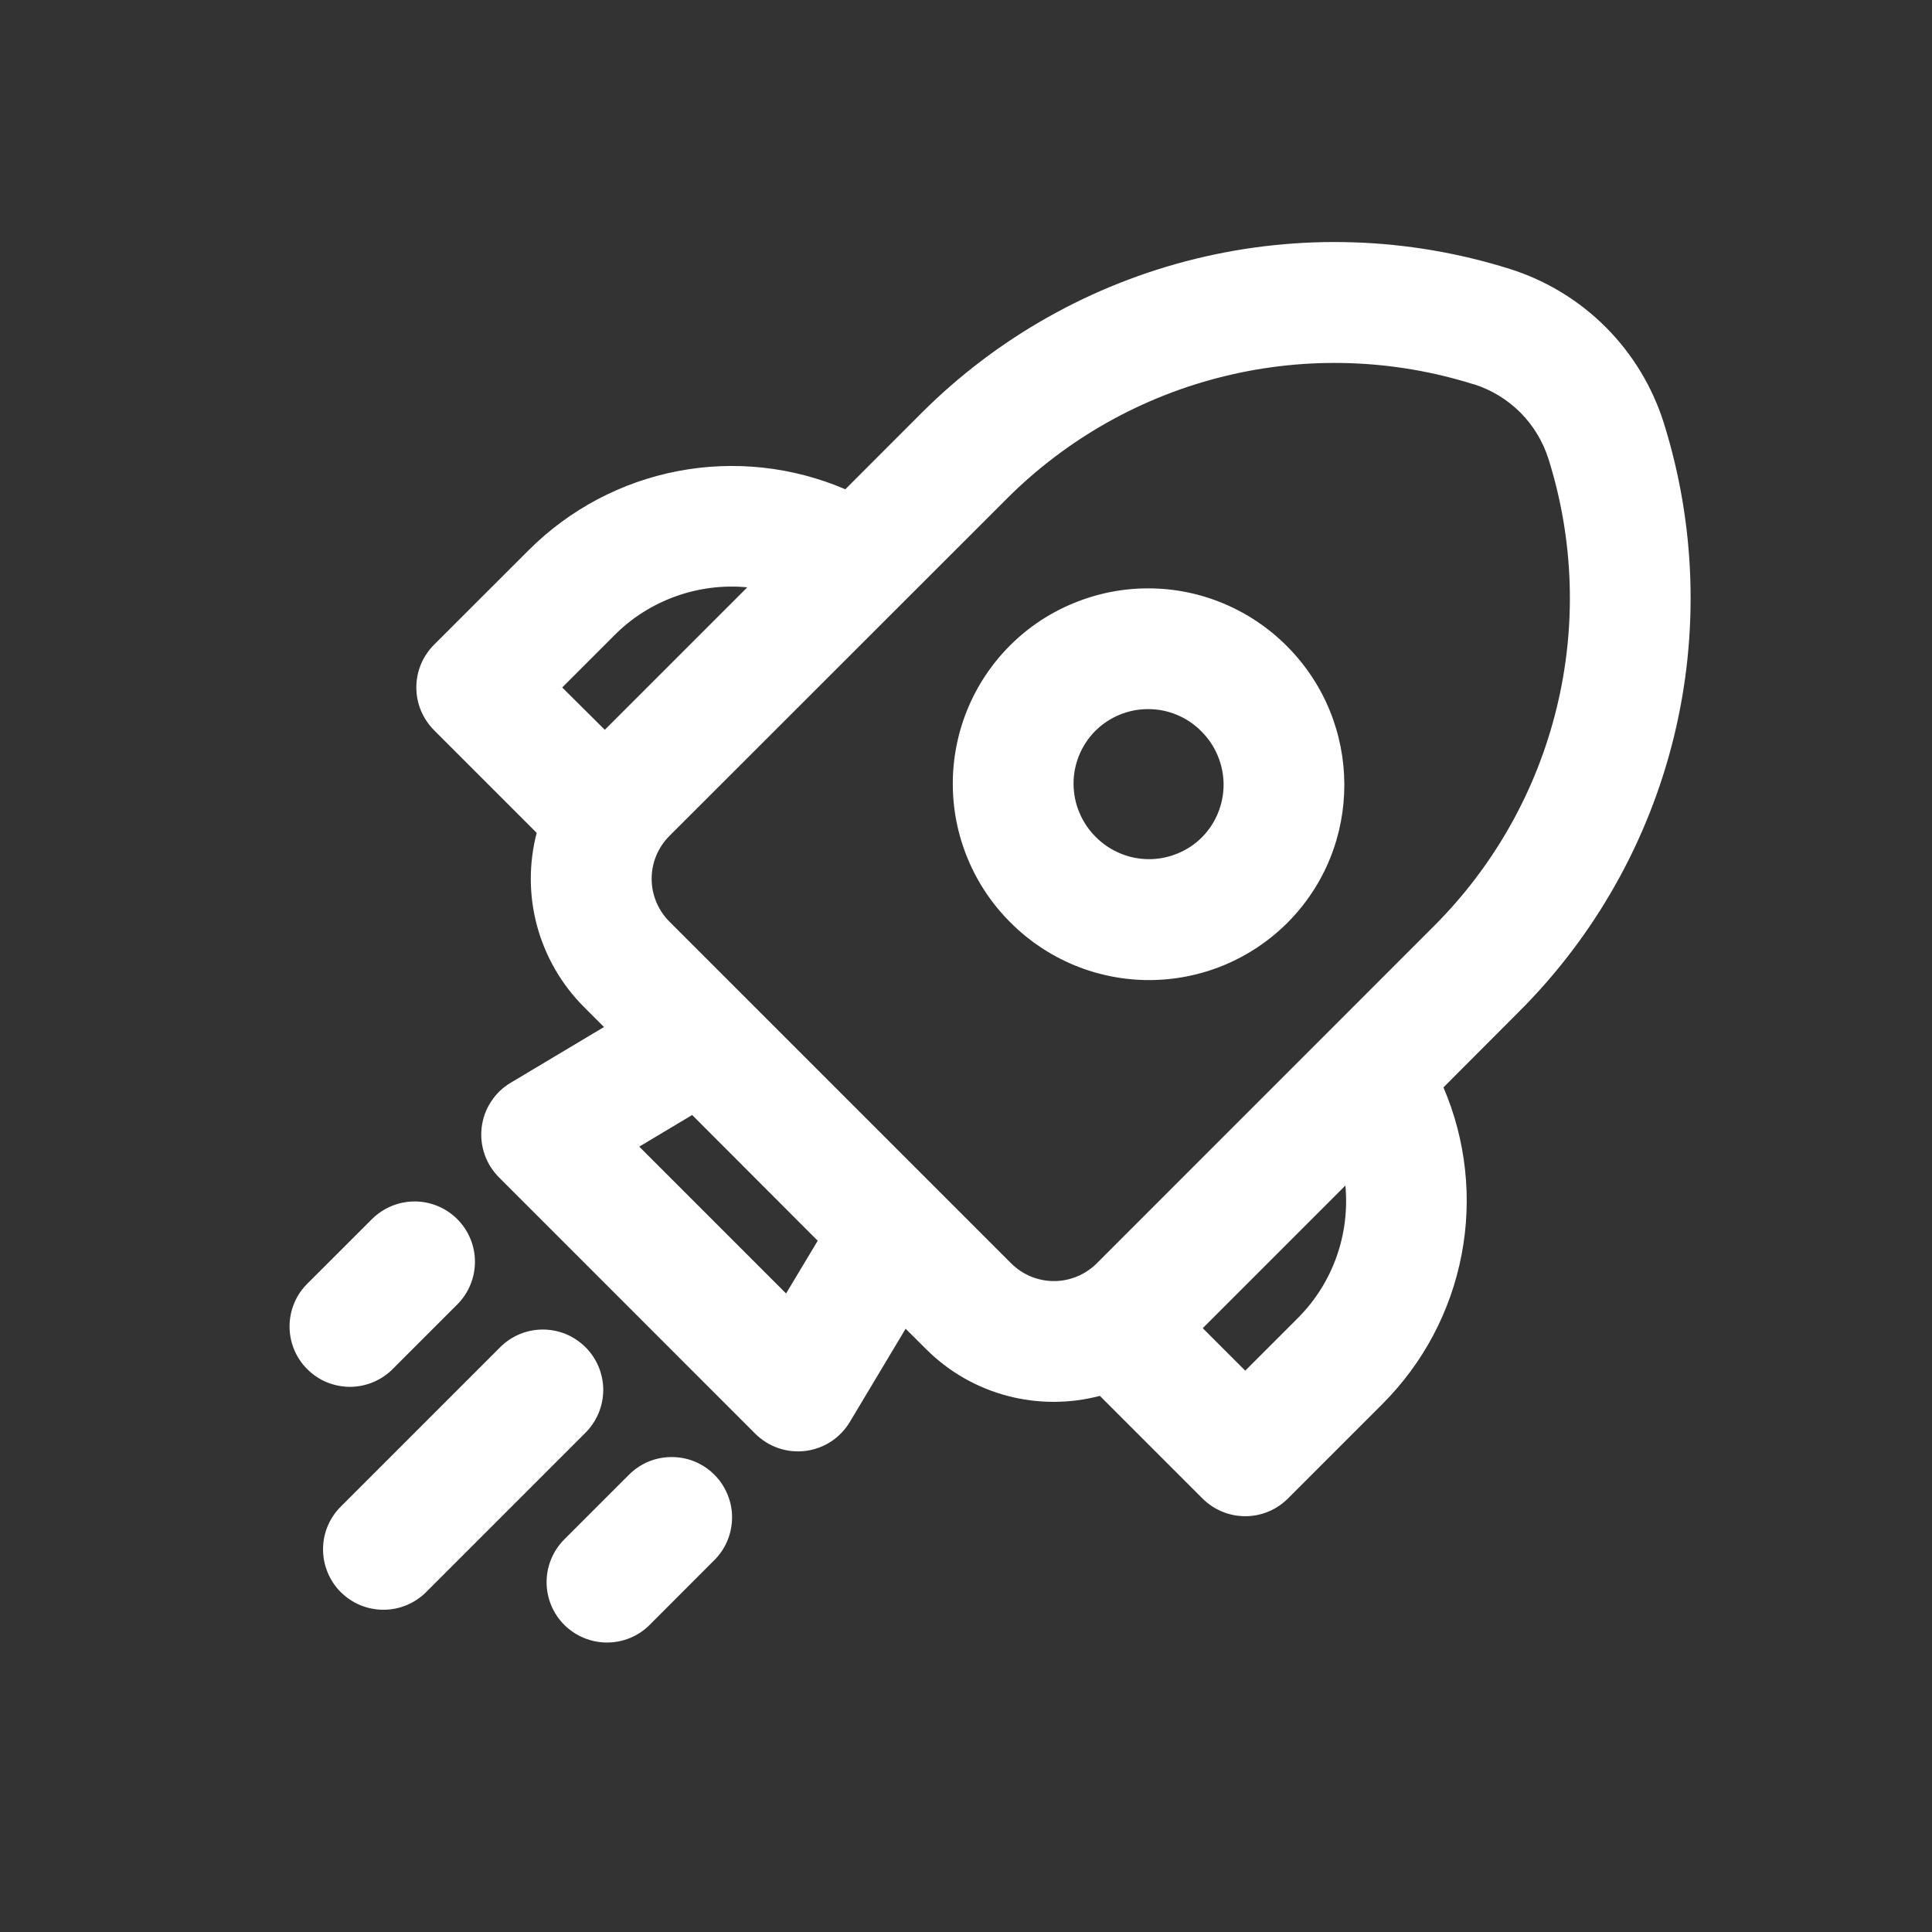 <svg width="24" height="24" viewBox="0 0 24 24" fill="none" xmlns="http://www.w3.org/2000/svg">
<rect x="0" y="0" width="24" height="24" fill="#333333" stroke="none"/>
<g id="fluent:rocket-16-regular">
<path id="Vector" d="M12.546 8.019C12.772 7.793 13.04 7.614 13.336 7.493C13.631 7.371 13.947 7.308 14.267 7.309C14.586 7.309 14.903 7.373 15.197 7.496C15.492 7.619 15.76 7.799 15.985 8.025C16.933 8.973 16.941 10.514 15.991 11.465C15.765 11.69 15.497 11.869 15.202 11.991C14.906 12.113 14.59 12.175 14.27 12.175C13.951 12.174 13.635 12.111 13.34 11.988C13.045 11.865 12.777 11.685 12.552 11.459C12.325 11.233 12.146 10.966 12.023 10.671C11.9 10.376 11.836 10.059 11.836 9.74C11.835 9.421 11.898 9.104 12.019 8.809C12.141 8.514 12.32 8.245 12.546 8.019ZM14.923 9.084C14.837 8.997 14.735 8.928 14.622 8.881C14.509 8.833 14.388 8.809 14.266 8.809C14.143 8.808 14.022 8.832 13.909 8.878C13.796 8.925 13.693 8.993 13.606 9.08C13.52 9.166 13.452 9.269 13.405 9.383C13.359 9.496 13.335 9.617 13.336 9.739C13.337 9.862 13.361 9.983 13.409 10.095C13.456 10.208 13.525 10.311 13.612 10.397C13.698 10.484 13.801 10.553 13.914 10.6C14.026 10.648 14.147 10.672 14.27 10.673C14.392 10.673 14.513 10.65 14.626 10.603C14.74 10.557 14.843 10.489 14.929 10.403C15.016 10.316 15.084 10.213 15.13 10.1C15.177 9.986 15.2 9.865 15.2 9.743C15.199 9.62 15.174 9.499 15.127 9.387C15.08 9.274 15.01 9.17 14.923 9.084ZM20.667 5.25C20.525 4.802 20.278 4.395 19.946 4.063C19.614 3.731 19.207 3.484 18.759 3.342C17.492 2.943 16.141 2.899 14.851 3.215C13.562 3.531 12.384 4.194 11.445 5.133L10.501 6.078C9.846 5.797 9.121 5.718 8.421 5.852C7.721 5.986 7.076 6.327 6.571 6.831L5.392 8.009C5.323 8.078 5.267 8.161 5.229 8.252C5.191 8.343 5.172 8.441 5.172 8.54C5.172 8.638 5.191 8.736 5.229 8.827C5.267 8.918 5.323 9.001 5.392 9.071L6.667 10.346C6.568 10.726 6.569 11.125 6.672 11.504C6.775 11.883 6.975 12.229 7.252 12.507L7.503 12.758L6.343 13.451C6.245 13.509 6.162 13.589 6.1 13.685C6.037 13.78 5.998 13.889 5.984 14.002C5.97 14.116 5.982 14.23 6.019 14.338C6.056 14.446 6.117 14.544 6.198 14.625L9.382 17.81C9.463 17.89 9.561 17.952 9.669 17.989C9.777 18.026 9.892 18.038 10.005 18.024C10.118 18.01 10.227 17.97 10.323 17.908C10.418 17.845 10.498 17.762 10.557 17.664L11.25 16.506L11.5 16.755C12.085 17.342 12.915 17.537 13.663 17.34L14.938 18.615C15.079 18.756 15.27 18.835 15.469 18.835C15.668 18.835 15.858 18.756 15.999 18.615L17.176 17.438C17.68 16.933 18.022 16.289 18.156 15.588C18.291 14.888 18.212 14.163 17.931 13.508L18.874 12.563C19.813 11.624 20.477 10.446 20.793 9.157C21.109 7.868 21.065 6.516 20.667 5.25ZM18.309 4.773C18.526 4.842 18.724 4.963 18.886 5.124C19.047 5.286 19.167 5.484 19.236 5.702C19.552 6.706 19.587 7.778 19.336 8.8C19.086 9.823 18.56 10.757 17.815 11.502L13.623 15.695C13.482 15.835 13.291 15.914 13.093 15.914C12.894 15.914 12.703 15.835 12.562 15.695L8.314 11.447C8.174 11.306 8.095 11.115 8.095 10.916C8.095 10.717 8.174 10.527 8.314 10.386L12.507 6.195C13.252 5.45 14.186 4.924 15.209 4.674C16.232 4.423 17.304 4.458 18.309 4.775M16.713 14.727C16.768 15.317 16.57 15.927 16.117 16.379L15.469 17.027L14.941 16.499L16.713 14.727ZM7.632 7.892C7.846 7.676 8.105 7.512 8.391 7.409C8.676 7.306 8.981 7.267 9.283 7.296L7.513 9.066L6.984 8.54L7.632 7.892ZM10.158 15.413L9.765 16.068L7.941 14.244L8.598 13.851L10.158 15.413ZM7.273 17.798C7.343 17.728 7.398 17.645 7.436 17.554C7.474 17.463 7.493 17.366 7.494 17.267C7.494 17.169 7.474 17.071 7.437 16.98C7.399 16.889 7.344 16.806 7.274 16.736C7.204 16.667 7.122 16.611 7.031 16.573C6.94 16.536 6.842 16.516 6.744 16.516C6.645 16.516 6.548 16.535 6.456 16.573C6.365 16.611 6.283 16.666 6.213 16.736L4.233 18.716C4.163 18.785 4.108 18.868 4.07 18.959C4.032 19.05 4.013 19.148 4.013 19.246C4.013 19.345 4.032 19.442 4.07 19.533C4.107 19.624 4.162 19.707 4.232 19.777C4.302 19.846 4.384 19.902 4.475 19.94C4.566 19.977 4.664 19.997 4.763 19.997C4.861 19.997 4.959 19.978 5.05 19.94C5.141 19.902 5.224 19.847 5.293 19.778L7.273 17.798ZM5.68 15.144C5.821 15.285 5.9 15.475 5.9 15.674C5.9 15.873 5.821 16.064 5.68 16.205L4.885 17C4.816 17.071 4.733 17.128 4.642 17.167C4.55 17.206 4.452 17.227 4.352 17.228C4.253 17.228 4.154 17.209 4.062 17.172C3.97 17.134 3.886 17.078 3.816 17.007C3.745 16.937 3.69 16.853 3.652 16.761C3.615 16.669 3.596 16.57 3.597 16.47C3.598 16.371 3.619 16.272 3.658 16.181C3.697 16.089 3.755 16.007 3.826 15.938L4.621 15.144C4.762 15.004 4.952 14.925 5.151 14.925C5.349 14.925 5.54 15.004 5.68 15.144ZM8.865 19.389C8.937 19.32 8.994 19.237 9.033 19.146C9.072 19.054 9.093 18.956 9.094 18.856C9.095 18.756 9.076 18.658 9.038 18.566C9 18.473 8.945 18.39 8.874 18.319C8.804 18.249 8.72 18.193 8.628 18.155C8.536 18.118 8.437 18.099 8.337 18.1C8.238 18.101 8.139 18.121 8.048 18.16C7.956 18.2 7.874 18.257 7.804 18.329L7.009 19.124C6.94 19.193 6.885 19.276 6.847 19.367C6.809 19.458 6.79 19.556 6.79 19.654C6.79 19.853 6.869 20.044 7.01 20.185C7.151 20.325 7.342 20.404 7.541 20.404C7.74 20.404 7.931 20.325 8.071 20.184L8.865 19.389Z" fill="white"/>
</g>
</svg>
